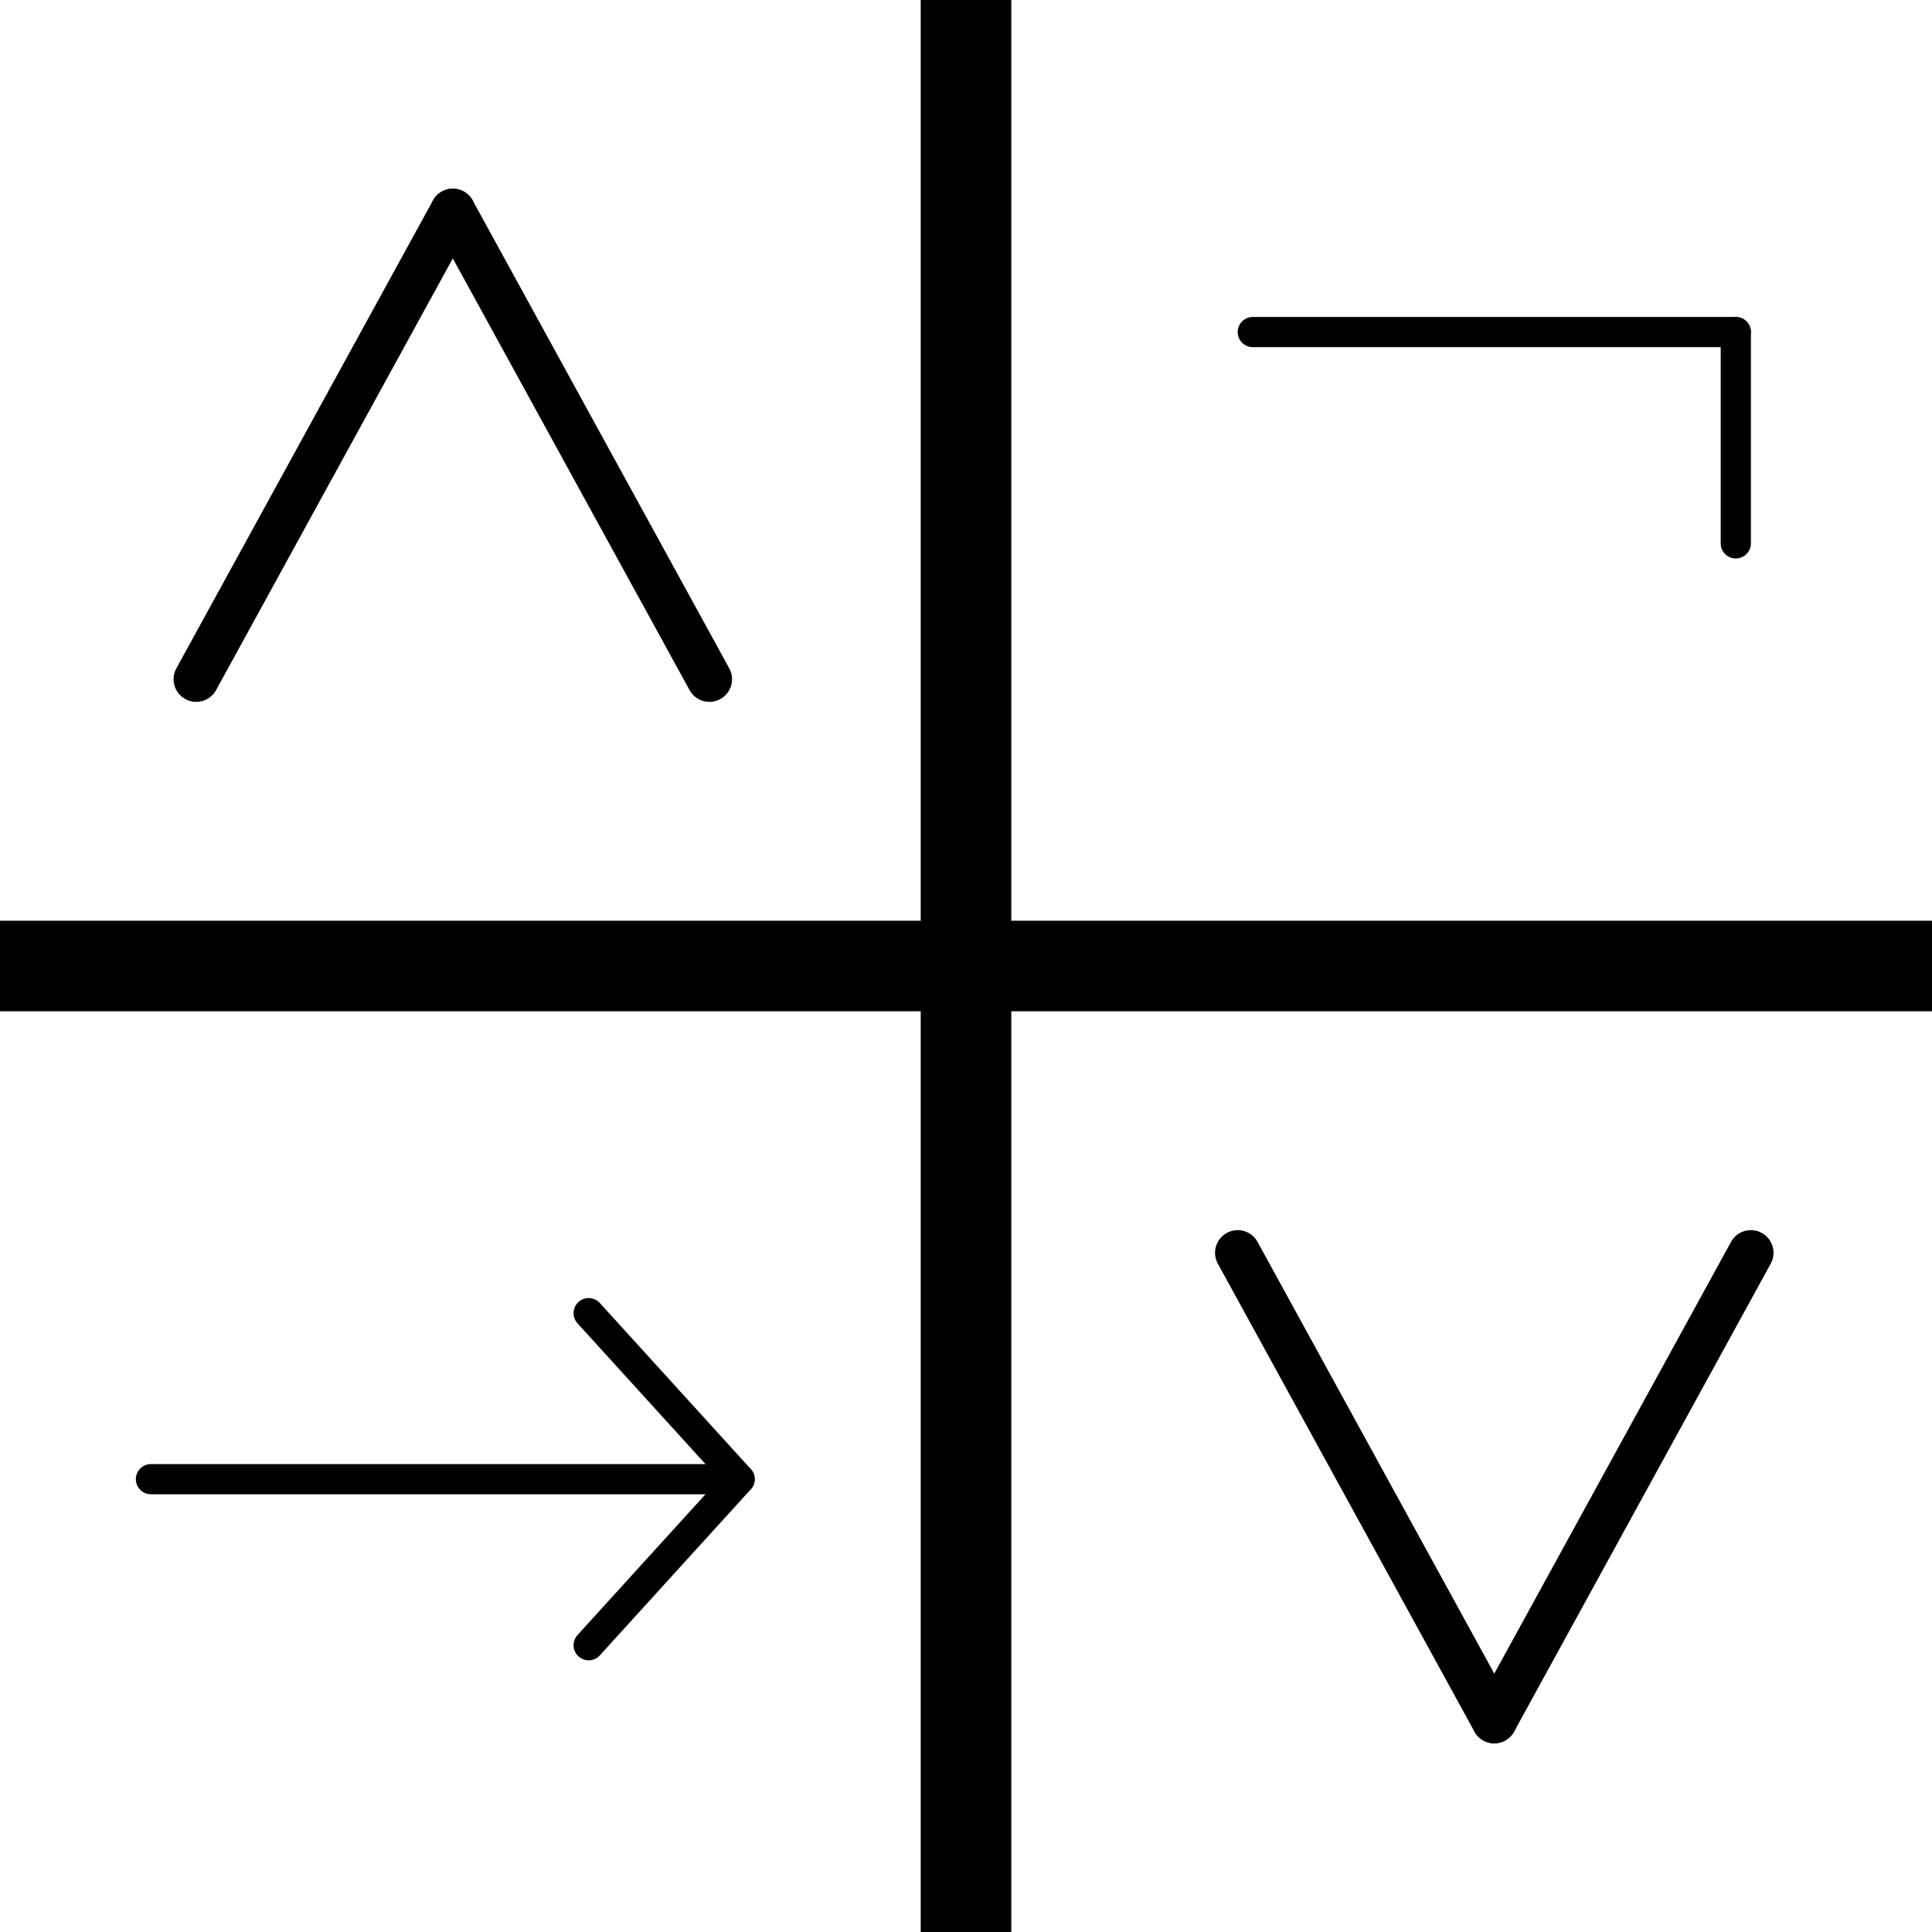 <svg width="128" height="128" viewBox="0 0 128 128" fill="none" xmlns="http://www.w3.org/2000/svg">
    <g clip-path="url(#clip0_10_2)">
        <rect x="61" width="6" height="128" fill="currentColor"/>
        <rect y="67" width="6" height="128" transform="rotate(-90 0 67)" fill="currentColor"/>
        <path d="M30 14L47 45" stroke="currentColor" stroke-width="3" stroke-linecap="round"/>
        <path d="M13 45L30 14" stroke="currentColor" stroke-width="3" stroke-linecap="round"/>
        <path d="M99 114L82 83" stroke="currentColor" stroke-width="3" stroke-linecap="round"/>
        <path d="M116 83L99 114" stroke="currentColor" stroke-width="3" stroke-linecap="round"/>
        <path d="M83 22H115" stroke="currentColor" stroke-width="2" stroke-linecap="round"/>
        <path d="M115 36V22" stroke="currentColor" stroke-width="2" stroke-linecap="round"/>
        <path d="M10 97C9.448 97 9 97.448 9 98C9 98.552 9.448 99 10 99V97ZM10 99H49V97H10V99Z"
              fill="currentColor"/>
        <path d="M39 87L49 98" stroke="currentColor" stroke-width="2" stroke-linecap="round"/>
        <path d="M39 109L49 98" stroke="currentColor" stroke-width="2" stroke-linecap="round"/>
    </g>
    <defs>
        <clipPath id="clip0_10_2">
            <rect width="128" height="128" fill="transparent"/>
        </clipPath>
    </defs>
</svg>
